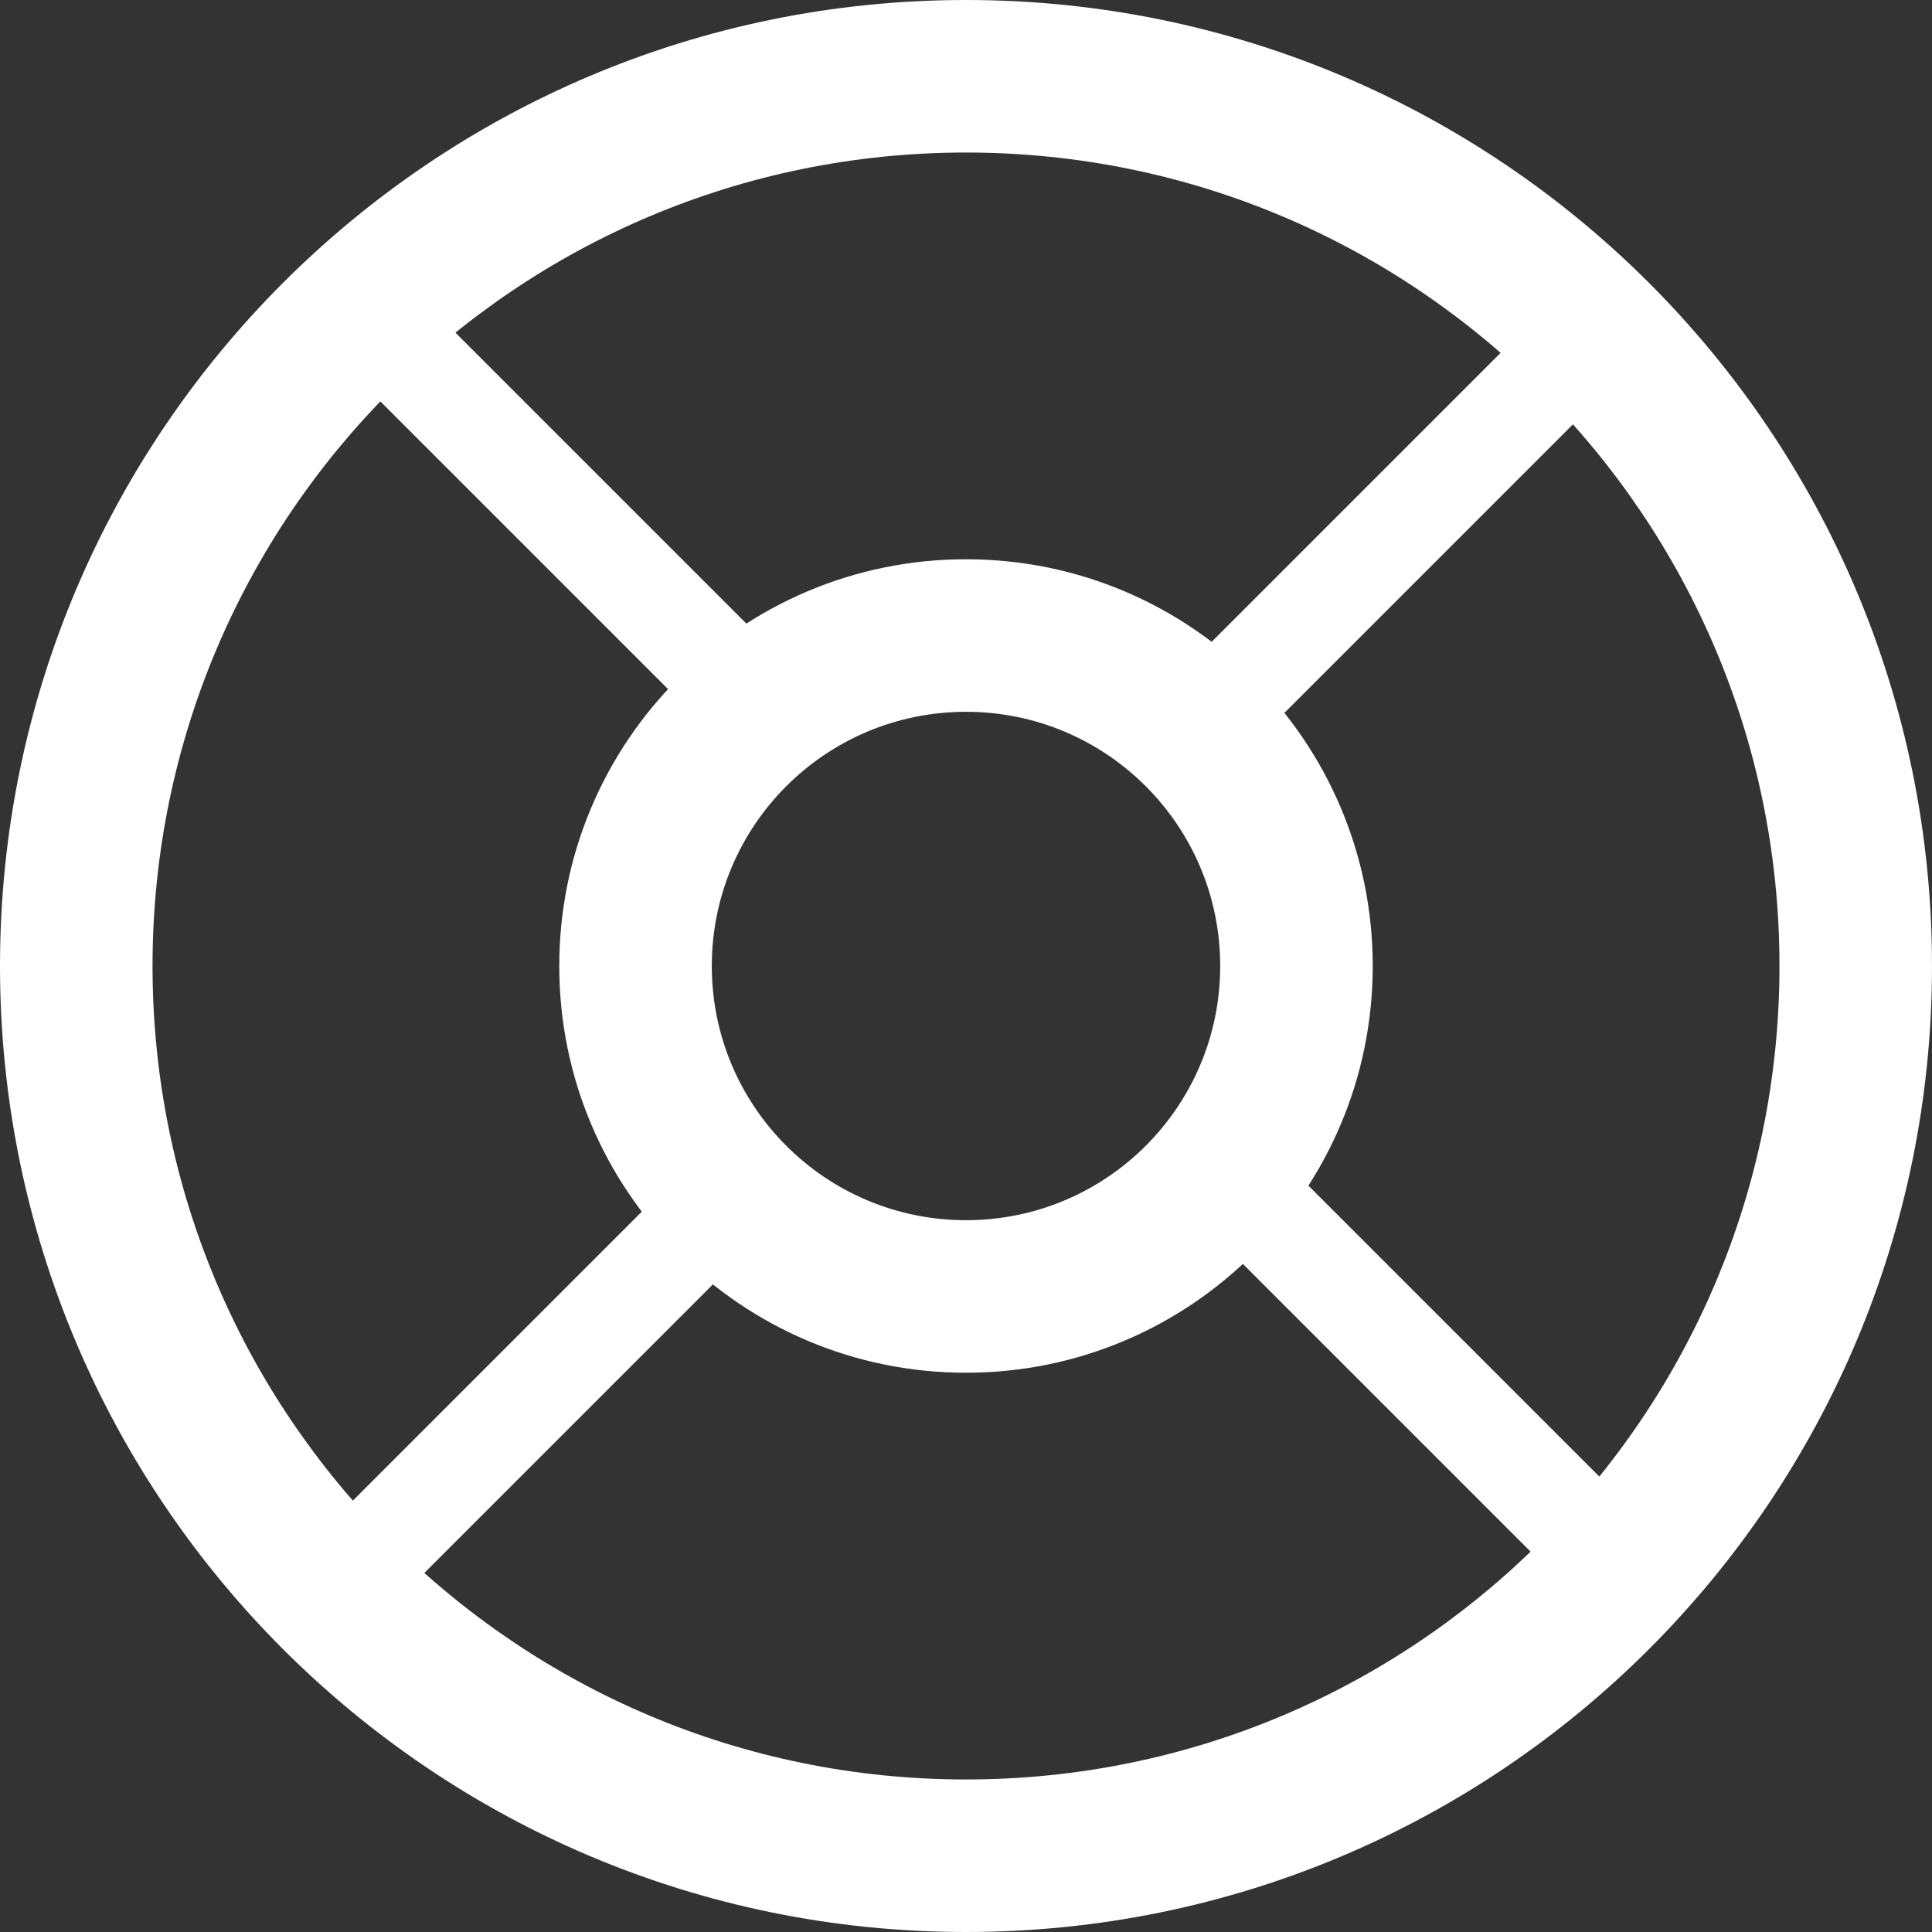 <?xml version="1.0" encoding="UTF-8" standalone="no"?>
<svg width="40px" height="40px" viewBox="0 0 40 40" version="1.1" xmlns="http://www.w3.org/2000/svg" xmlns:xlink="http://www.w3.org/1999/xlink">
    <rect x="0" y="0" width="40" height="40" fill="#333333" stroke="none"/>
    <!-- Generator: Sketch 39.1 (31720) - http://www.bohemiancoding.com/sketch -->
    <title>icon-help</title>
    <desc>Created with Sketch.</desc>
    <defs></defs>
    <g id="Page-1" stroke="none" stroke-width="1" fill="none" fill-rule="evenodd">
        <g id="Base-Size---For-Vector-Export" transform="translate(-628, -221)" fill="#FFFFFF">
            <g id="icon-help" transform="translate(628, 221)">
                <path d="M20,40 C31.046,40 40,31.046 40,20 C40,8.954 31.046,0 20,0 C8.954,0 0,8.954 0,20 C0,31.046 8.954,40 20,40 Z M20,36.842 C29.302,36.842 36.842,29.302 36.842,20 C36.842,10.698 29.302,3.158 20,3.158 C10.698,3.158 3.158,10.698 3.158,20 C3.158,29.302 10.698,36.842 20,36.842 Z" id="Circle1"></path>
                <path d="M20,28.421 C24.651,28.421 28.421,24.651 28.421,20 C28.421,15.349 24.651,11.579 20,11.579 C15.349,11.579 11.579,15.349 11.579,20 C11.579,24.651 15.349,28.421 20,28.421 Z M20,25.263 C22.907,25.263 25.263,22.907 25.263,20 C25.263,17.093 22.907,14.737 20,14.737 C17.093,14.737 14.737,17.093 14.737,20 C14.737,22.907 17.093,25.263 20,25.263 Z" id="Circle2"></path>
                <path d="M19.405,0.458 L21.511,0.458 L21.511,13.09 L19.405,13.09 L19.405,0.458 Z M19.405,25.721 L21.511,25.721 L21.511,38.353 L19.405,38.353 L19.405,25.721 Z" id="Line1" transform="translate(20.458, 19.405) rotate(-315) translate(-20.458, -19.405) "></path>
                <path d="M19.405,0.458 L21.511,0.458 L21.511,13.09 L19.405,13.09 L19.405,0.458 Z M19.405,25.721 L21.511,25.721 L21.511,38.353 L19.405,38.353 L19.405,25.721 Z" id="Line2" transform="translate(20.458, 19.405) rotate(-225) translate(-20.458, -19.405) "></path>
            </g>
        </g>
    </g>
</svg>